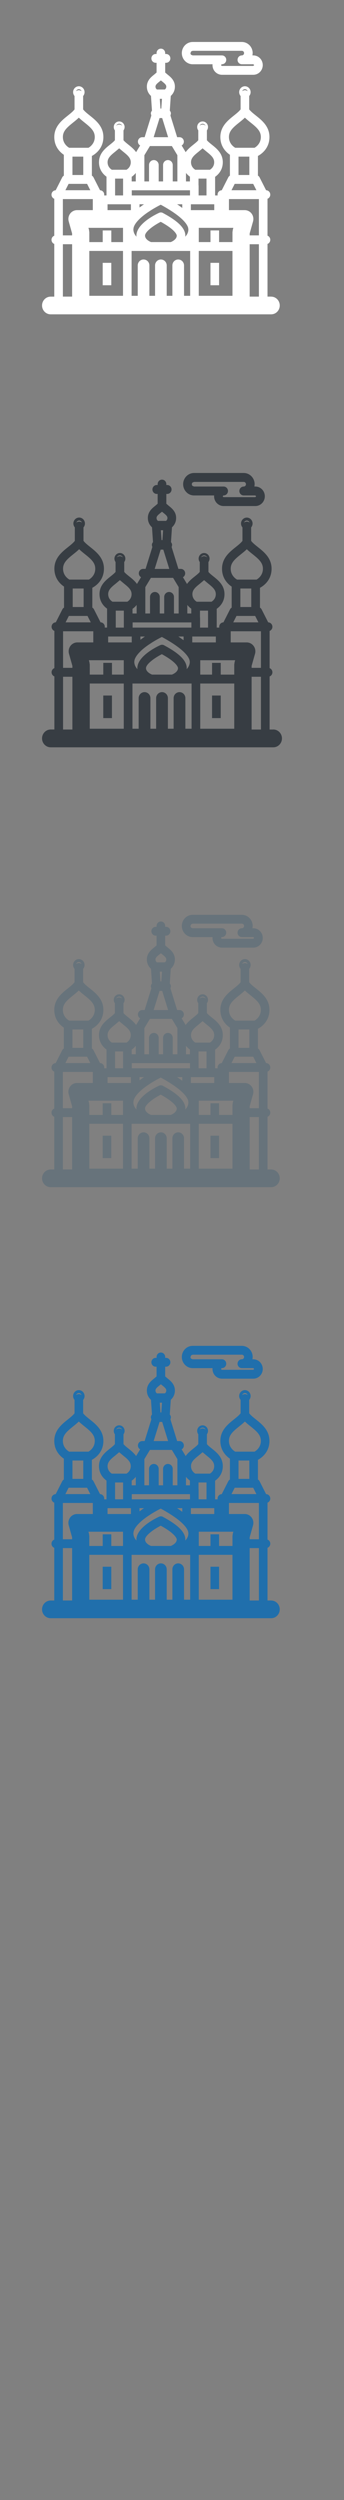 <svg width="32" height="232" viewBox="0 0 32 232" xmlns="http://www.w3.org/2000/svg" xmlns:sketch="http://www.bohemiancoding.com/sketch/ns"><rect x="0" y="0" width="32" height="232" fill="#808080" stroke="none"/><title>St-Petersburg</title><g sketch:type="MSLayerGroup" fill="none"><g fill="#373D43" sketch:type="MSShapeGroup"><path d="M25.421 67.701h-.341v-4.925c.152-.06.261-.209.261-.386 0-.177-.108-.327-.261-.386v-3.451c.152-.059.261-.209.261-.386 0-.225-.174-.406-.392-.412l-.611-1.201c-.036-.07-.09-.127-.155-.166v-1.839c.241-.126 1.081-.645 1.081-1.77 0-.995-.707-1.558-1.276-2.011-.246-.196-.481-.382-.626-.574v-1.25c.083-.097.134-.223.134-.362 0-.303-.241-.551-.537-.551-.297 0-.538.247-.538.551 0 .139.051.265.134.362v1.25c-.145.191-.379.378-.626.574-.569.453-1.276 1.015-1.276 2.011 0 .92.561 1.434.898 1.66v1.948c-.064.039-.119.095-.155.166l-.611 1.201c-.218.006-.393.188-.393.412l.007.074h-.239v-1.742c.281-.195.722-.62.722-1.362 0-.825-.574-1.281-1.035-1.649-.179-.143-.349-.278-.457-.412v-.919c.065-.088.105-.197.105-.316 0-.288-.228-.521-.509-.521-.28 0-.509.234-.509.521 0 .119.04.228.105.316v.919c-.108.133-.278.269-.458.412-.247.196-.525.419-.731.709l-.027-.054-.348-.575c.124-.071.208-.204.208-.36 0-.228-.18-.414-.404-.414h-.226l-.629-2.022.044-.184c0-.106-.04-.202-.105-.276l.092-1.376c.199-.18.386-.467.386-.868 0-.583-.401-.901-.693-1.134l-.218-.187v-.909h.082c.223 0 .404-.185.404-.414 0-.228-.181-.414-.404-.414h-.082v-.085c0-.229-.181-.414-.404-.414-.222 0-.404.185-.404.414v.085h-.083c-.222 0-.403.185-.403.414 0 .228.181.414.403.414h.083v.909l-.218.187c-.293.232-.693.551-.693 1.133 0 .401.187.688.386.868l.092 1.376c-.065.074-.105.169-.105.276l.044.184-.629 2.022h-.226c-.223 0-.404.186-.404.414 0 .155.085.289.208.36l-.348.575-.027.054c-.206-.29-.484-.513-.731-.709-.179-.143-.349-.278-.457-.412v-.919c.066-.088.105-.197.105-.316 0-.288-.228-.521-.508-.521-.281 0-.509.234-.509.521 0 .119.039.228.105.316v.919c-.109.133-.279.269-.458.412-.461.367-1.035.824-1.035 1.649 0 .727.423 1.149.705 1.35v1.753h-.222l.007-.074c0-.225-.175-.406-.393-.412l-.611-1.201c-.036-.07-.09-.127-.155-.166v-1.839c.241-.126 1.081-.645 1.081-1.77 0-.995-.707-1.558-1.276-2.011-.246-.196-.481-.383-.626-.574v-1.25c.083-.097.134-.223.134-.362 0-.303-.242-.551-.538-.551-.296 0-.537.247-.537.551 0 .139.051.265.134.362v1.25c-.145.191-.379.378-.625.574-.569.453-1.276 1.015-1.276 2.011 0 .92.562 1.434.898 1.66v1.948c-.064.039-.119.095-.155.166l-.611 1.201c-.218.006-.393.188-.393.412 0 .177.109.327.261.386v3.451c-.152.059-.261.209-.261.386 0 .176.109.326.261.386v4.925h-.341c-.446 0-.807.37-.807.827 0 .457.361.827.807.827h20.704c.446 0 .807-.37.807-.827 0-.457-.362-.827-.807-.827zm-18.592-16.278c.183-.145.369-.293.534-.456.165.163.351.311.534.456.6.477.964.807.964 1.357 0 .603-.427.91-.59 1.006h-1.815c-.163-.095-.59-.401-.59-1.006 0-.55.364-.88.964-1.357zm3.957 2.72l.366-.307.366.307c.45.358.723.604.723.995 0 .409-.272.623-.399.701h-1.38c-.125-.077-.399-.292-.399-.701 0-.392.273-.637.723-.995zm4.181-4.936h.203l-.061.914h-.082l-.061-.914zm-.025-1.617l.127-.103.127.103c.259.206.381.321.381.481 0 .139-.078.224-.134.267h-.748c-.058-.044-.134-.129-.134-.267 0-.16.121-.274.381-.481zm.004 3.415h.245l.557 1.792h-1.359l.557-1.792zm2.48 5.134c.122.156.256.27.368.35v.443h-.368v-.793zm1.194-1.995l.366-.307.366.307c.45.358.723.604.723.995 0 .409-.272.623-.399.701h-1.38c-.125-.077-.399-.292-.399-.701 0-.392.273-.637.723-.995zm3.805-2.72c.182-.145.369-.293.534-.456.165.163.351.311.534.456.6.477.964.807.964 1.357 0 .603-.427.91-.59 1.006h-1.815c-.164-.095-.59-.401-.59-1.006 0-.55.364-.88.964-1.357zm.981 11.38h.868v4.897h-.868v-4.897zm-17.539-4.222h2.812v1.034h-1.485c-.254 0-.493.123-.646.331-.152.208-.201.477-.13.726l.317 1.123v.181h-.868v-3.395zm6.846-.822h5.091v.482h-5.467v-.482h.376zm11.561.822v3.395h-.868v-.181l.317-1.123c.071-.249.023-.519-.13-.726-.153-.208-.391-.331-.645-.331h-1.486v-1.034h2.812zm-2.812 2.688h.412l-.051.179-.032.23v.925h-1.257v-1.09h-.807v1.09h-1.099v-1.334h2.834zm-4.765 2.959c-.294 0-.533.237-.546.534v2.863h-.533v-2.863c-.013-.297-.253-.534-.547-.534-.293 0-.533.237-.547.534v2.863h-.532v-2.863c-.013-.297-.253-.534-.547-.534-.294 0-.533.237-.547.534v2.863h-.576v-4.195h5.499v4.195h-.577v-2.863c-.014-.297-.253-.534-.547-.534zm-8.347-2.253v-.298l-.032-.23-.05-.179h3.246v1.334h-1.099v-1.09h-.807v1.09h-1.257v-.627zm4.712-1.533c.197-.191.442-.39.734-.592l.357-.235c.369-.231.708-.409.905-.507.331.18.619.349.871.507.5.315.857.591 1.111.828.399.371.545.646.593.827l.021.145c0 .279-.125.505-.29.684l.006-.098c0-.243-.086-.486-.26-.731-.192-.27-.492-.543-.906-.827-.244-.167-.525-.337-.849-.511l-.059-.032c-.113-.077-.259-.091-.387-.032-.156.071-.581.276-1.012.576-.325.227-.652.508-.869.827-.154.227-.252.473-.252.731l.006.096c-.166-.179-.29-.405-.29-.682l.018-.145c.055-.245.245-.526.555-.827zm.519 1.558c0-.204.246-.474.578-.731.271-.209.598-.41.898-.562.387.213.674.401.888.562.59.447.614.696.614.731 0 .341-.417.543-.562.602h-1.856c-.143-.059-.561-.26-.561-.602zm-5.232 1.43h3.164v4.195h-3.164v-4.195zm10.278 0h3.164v4.195h-3.164v-4.195zm-1.55-4.019l-.483-.343h.483v.343zm-3.593-.343l-.134.091-.288.21v-.3h.422zm8.875-4.456h1.016v1.719h-1.016v-1.719zm-.421 2.668l.062-.122h1.735l.303.596h-2.341l.241-.474zm-4.053 1.788h2.195v.547h-2.195v-.547zm1.469-.827h-.743v-.896l-.009-.084v-.595h.751v1.575zm-5.834-3.761l.519-.857h2.062l.518.857v2.451h-.437v-1.554c-.011-.247-.21-.443-.454-.443-.243 0-.442.196-.453.443v1.554h-.413v-1.554c-.012-.247-.211-.443-.454-.443-.243 0-.442.196-.453.443v1.554h-.437v-2.451zm-2.751 2.186h.751v1.575h-.751v-1.575zm-.709 2.402h2.195v.547h-2.195v-.547zm-3.296-4.456h1.016v1.719h-1.016v-1.719zm-.422 2.668l.063-.122h1.735l.303.596h-2.341l.241-.474zm-.476 5.522h.868v4.897h-.868v-4.897zm17.093-14.496c.12 0 .22.081.255.192-.07-.059-.158-.096-.255-.096-.098 0-.186.037-.256.096.035-.111.136-.192.256-.192zm-3.973 3.231c.124 0 .231.078.276.188-.072-.069-.169-.113-.276-.113-.107 0-.203.043-.275.113.045-.111.151-.188.275-.188zm-6.275 5.394h-.384v-.432c.115-.08.257-.198.384-.362v.793zm-1.559-5.394c.124 0 .23.078.275.188-.072-.069-.168-.113-.275-.113-.107 0-.203.043-.276.113.045-.111.152-.188.276-.188zm-3.789-3.231c.12 0 .22.081.256.192-.07-.059-.158-.096-.256-.096s-.186.037-.255.096c.035-.111.136-.192.255-.192z" id="Fill-1"/><path d="M9.606 64.545h.807v2.095h-.807v-2.095z" id="Fill-2"/><path d="M19.726 64.545h.807v2.095h-.807v-2.095z" id="Fill-3"/><path d="M17.381 45.717c.186.168.425.261.672.261h1.867l-.004.078c0 .26.109.508.3.679.162.146.369.226.584.226h2.951c.487 0 .884-.406.884-.906 0-.499-.397-.906-.884-.906h-.085l.022-.214c0-.574-.456-1.042-1.017-1.042h-4.618c-.247 0-.486.093-.672.26-.219.198-.345.483-.345.781 0 .298.126.583.346.781zm.534-.942l.138-.054h4.618c.116 0 .209.096.209.215s-.094.214-.209.214c-.223 0-.404.186-.404.414h-.002c0 .228.181.414.404.414h1.082l.077.078-.077.079h-2.951l-.05-.02-.026-.058.027-.059.05-.02h.002c.223 0 .404-.185.404-.414 0-.228-.181-.414-.404-.414h-2.749l-.138-.054c-.027-.024-.072-.077-.072-.161 0-.083.045-.136.072-.16z" id="Fill-4"/></g><g fill="#fff" sketch:type="MSShapeGroup"><path d="M25.222 27.525h-.338v-4.888c.151-.059.258-.208.258-.383 0-.176-.107-.324-.258-.383v-3.425c.151-.058.258-.207.258-.383 0-.223-.173-.403-.389-.409l-.606-1.192c-.035-.07-.089-.126-.153-.165v-1.825c.238-.125 1.071-.64 1.071-1.756 0-.988-.7-1.547-1.264-1.996-.244-.194-.477-.379-.62-.569v-1.241c.082-.096.133-.222.133-.36 0-.301-.239-.547-.532-.547-.294 0-.533.246-.533.547 0 .138.05.263.133.36v1.241c-.143.19-.376.375-.62.57-.563.449-1.264 1.008-1.264 1.996 0 .913.556 1.424.889 1.648v1.934c-.064.038-.117.095-.153.165l-.606 1.192c-.216.006-.389.186-.389.409l.007.073h-.236v-1.729c.279-.194.715-.615.715-1.352 0-.819-.569-1.272-1.026-1.636-.177-.142-.346-.276-.453-.409v-.912c.065-.087.104-.196.104-.313 0-.285-.226-.517-.504-.517s-.504.232-.504.517c0 .118.039.227.104.314v.912c-.107.132-.276.267-.453.408-.244.195-.52.416-.724.704l-.027-.054-.345-.571c.123-.07.206-.203.206-.357 0-.227-.179-.411-.4-.411h-.224l-.623-2.007.043-.182c0-.106-.04-.201-.104-.274l.091-1.366c.197-.179.383-.464.383-.862 0-.578-.397-.894-.687-1.125l-.216-.185v-.902h.082c.221 0 .4-.184.4-.41 0-.227-.179-.41-.4-.41h-.082v-.084c0-.227-.18-.411-.401-.411-.22 0-.4.184-.4.411v.084h-.082c-.22 0-.4.184-.4.41 0 .227.179.41.4.41h.082v.902l-.216.185c-.29.231-.687.547-.687 1.125 0 .398.185.683.383.862l.092 1.366c-.064.073-.104.168-.104.274l.044.182-.623 2.007h-.224c-.221 0-.4.184-.4.411 0 .154.084.287.206.357l-.345.571-.027.054c-.204-.288-.48-.509-.724-.704-.177-.142-.346-.276-.453-.409v-.912c.065-.087.104-.196.104-.313 0-.285-.226-.517-.504-.517s-.504.232-.504.517c0 .118.039.227.105.314v.912c-.108.132-.276.267-.454.408-.457.365-1.025.818-1.025 1.636 0 .722.419 1.141.698 1.34v1.74h-.22l.007-.073c0-.223-.173-.403-.389-.409l-.606-1.192c-.035-.07-.09-.126-.153-.165v-1.825c.238-.125 1.071-.64 1.071-1.756 0-.988-.701-1.547-1.264-1.996-.244-.194-.477-.38-.62-.569v-1.241c.083-.096.133-.222.133-.36 0-.301-.239-.547-.533-.547-.293 0-.532.246-.532.547 0 .138.05.263.133.36v1.241c-.143.19-.376.375-.62.57-.563.449-1.264 1.008-1.264 1.996 0 .913.556 1.424.889 1.648v1.934c-.064.038-.117.095-.153.165l-.606 1.192c-.216.006-.389.186-.389.409 0 .175.108.324.258.383v3.425c-.151.059-.258.207-.258.383 0 .175.108.323.258.383v4.888h-.337c-.442 0-.8.367-.8.821 0 .454.358.821.8.821h20.511c.442 0 .8-.367.8-.821 0-.454-.358-.821-.8-.821zm-18.419-16.156c.181-.144.365-.291.529-.453.164.162.348.308.529.453.594.474.955.801.955 1.347 0 .598-.423.904-.585.998h-1.798c-.162-.094-.584-.398-.584-.998 0-.546.361-.873.955-1.347zm3.92 2.7l.363-.304.363.304c.446.355.716.599.716.988 0 .406-.269.619-.396.696h-1.367c-.124-.077-.395-.29-.395-.696 0-.389.271-.633.716-.988zm4.142-4.9h.202l-.06.907h-.081l-.061-.907zm-.025-1.605l.126-.102.126.102c.257.204.377.318.377.477 0 .138-.077.222-.132.265h-.741c-.058-.044-.133-.128-.133-.265 0-.159.12-.272.377-.477zm.004 3.39h.243l.552 1.779h-1.346l.552-1.779zm2.457 5.096c.121.154.253.268.365.348v.44h-.365v-.788zm1.182-1.981l.363-.304.363.304c.446.355.716.599.716.988 0 .406-.269.619-.395.696h-1.367c-.124-.077-.395-.29-.395-.696 0-.389.27-.633.716-.988zm3.769-2.7c.181-.144.365-.291.529-.453.163.162.348.308.529.453.594.474.955.801.955 1.347 0 .598-.423.904-.585.998h-1.798c-.162-.094-.585-.398-.585-.998 0-.546.361-.873.955-1.347zm.972 11.296h.86v4.861h-.86v-4.861zm-17.376-4.19h2.786v1.026h-1.472c-.252 0-.488.122-.64.328-.151.206-.199.473-.129.721l.314 1.115v.179h-.86v-3.369zm6.783-.816h5.043v.479h-5.416v-.479h.373zm11.453.816v3.369h-.86v-.179l.314-1.115c.07-.248.022-.515-.129-.721-.151-.206-.388-.328-.639-.328h-1.472v-1.026h2.786zm-2.786 2.668h.409l-.05.177-.031.228v.918h-1.246v-1.082h-.8v1.082h-1.089v-1.324h2.808zm-4.721 2.937c-.291 0-.528.235-.541.53v2.842h-.528v-2.842c-.013-.295-.251-.53-.542-.53-.291 0-.528.235-.542.53v2.842h-.527v-2.842c-.013-.295-.251-.53-.542-.53-.291 0-.528.235-.542.53v2.842h-.571v-4.164h5.448v4.164h-.571v-2.842c-.014-.295-.251-.53-.542-.53zm-8.269-2.236v-.296l-.031-.228-.05-.177h3.216v1.324h-1.089v-1.082h-.8v1.082h-1.246v-.623zm4.668-1.522c.196-.19.438-.387.727-.588l.354-.233c.366-.229.701-.406.896-.504.328.179.613.346.863.504.495.313.849.586 1.1.821.395.369.54.642.588.821l.02.144c0 .277-.123.501-.288.679l.005-.097c0-.242-.085-.482-.258-.726-.19-.268-.487-.539-.898-.821-.242-.166-.521-.334-.841-.508l-.059-.032c-.112-.076-.257-.091-.383-.032-.154.07-.576.274-1.002.572-.322.225-.646.504-.861.821-.152.225-.25.469-.25.726l.006.096c-.164-.178-.288-.402-.288-.677l.018-.144c.055-.244.242-.522.55-.821zm.515 1.546c0-.203.244-.47.573-.726.268-.207.593-.407.89-.558.383.211.668.398.88.558.585.444.609.691.609.726 0 .338-.413.539-.556.598h-1.839c-.142-.058-.556-.258-.556-.598zm-5.183 1.419h3.135v4.164h-3.135v-4.164zm10.182 0h3.135v4.164h-3.135v-4.164zm-1.535-3.989c-.148-.113-.307-.226-.479-.34h.479v.34zm-3.56-.34l-.132.09-.285.208v-.298h.418zm8.793-4.423h1.007v1.706h-1.007v-1.706zm-.417 2.648l.062-.121h1.719l.3.591h-2.319l.239-.47zm-4.015 1.775h2.175v.543h-2.175v-.543zm1.455-.821h-.736v-.889l-.009-.084v-.59h.744v1.563zm-5.78-3.733l.514-.85h2.043l.513.85v2.433h-.433v-1.543c-.011-.245-.208-.44-.449-.44-.241 0-.438.195-.449.44v1.543h-.409v-1.543c-.011-.245-.209-.44-.449-.44-.241 0-.438.195-.449.44v1.543h-.433v-2.433zm-2.725 2.17h.744v1.563h-.744v-1.563zm-.702 2.384h2.174v.543h-2.174v-.543zm-3.265-4.423h1.007v1.706h-1.007v-1.706zm-.418 2.648l.062-.121h1.718l.3.591h-2.319l.238-.47zm-.472 5.481h.86v4.861h-.86v-4.861zm16.934-14.388c.119 0 .218.08.253.19-.069-.058-.156-.095-.253-.095s-.184.037-.253.095c.035-.11.134-.19.253-.19zm-3.936 3.207c.123 0 .229.077.273.187-.072-.069-.167-.112-.273-.112-.106 0-.201.043-.273.112.045-.11.15-.187.273-.187zm-6.216 5.354h-.381v-.429c.114-.079.255-.197.381-.359v.788zm-1.544-5.354c.123 0 .228.077.273.187-.071-.069-.167-.112-.273-.112-.106 0-.202.043-.273.112.045-.11.15-.187.273-.187zm-3.754-3.207c.119 0 .218.08.253.19-.07-.058-.156-.095-.253-.095s-.184.037-.253.095c.035-.11.134-.19.253-.19z" id="Fill-1"/><path d="M9.553 24.392h.8v2.08h-.8v-2.08z" id="Fill-2"/><path d="M19.579 24.392h.8v2.08h-.8v-2.08z" id="Fill-3"/><path d="M17.257 5.704c.184.167.421.259.665.259h1.85l-.004.078c0 .258.108.504.297.674.16.145.366.225.578.225h2.924c.482 0 .875-.403.875-.899s-.393-.899-.875-.899h-.084l.022-.213c0-.57-.452-1.034-1.008-1.034h-4.575c-.245 0-.482.092-.666.258-.217.197-.342.479-.342.775 0 .296.125.579.343.775zm.529-.935l.137-.054h4.575c.115 0 .207.096.207.213 0 .118-.093.213-.207.213-.221 0-.4.184-.4.411h-.002c0 .227.179.41.4.41h1.072l.076.078-.076.078h-2.924l-.05-.02-.026-.058.027-.058.049-.019h.002c.221 0 .4-.184.4-.41 0-.227-.179-.411-.4-.411h-2.723l-.137-.053c-.026-.024-.071-.077-.071-.16l.071-.159z" id="Fill-4"/></g><g fill="#67737B" sketch:type="MSShapeGroup"><path d="M25.222 108.525h-.338v-4.888c.151-.059.258-.208.258-.383 0-.176-.107-.324-.258-.383v-3.425c.151-.058.258-.207.258-.383 0-.223-.173-.403-.389-.409l-.606-1.192c-.035-.07-.089-.126-.153-.165v-1.825c.238-.125 1.071-.64 1.071-1.756 0-.988-.7-1.547-1.264-1.996-.244-.194-.477-.379-.62-.569v-1.241c.082-.096.133-.222.133-.36 0-.301-.239-.547-.532-.547-.294 0-.533.246-.533.547 0 .138.05.263.133.36v1.241c-.143.19-.376.375-.62.57-.563.449-1.264 1.008-1.264 1.996 0 .913.556 1.424.889 1.648v1.934c-.064.038-.117.095-.153.165l-.606 1.192c-.216.006-.389.186-.389.409l.007.073h-.236v-1.729c.279-.194.715-.615.715-1.352 0-.819-.569-1.272-1.026-1.636-.177-.142-.346-.276-.453-.409v-.912c.065-.087.104-.196.104-.313 0-.285-.226-.517-.504-.517s-.504.232-.504.517c0 .118.039.227.104.314v.912c-.107.132-.276.267-.453.408-.244.195-.52.416-.724.704l-.027-.054-.345-.571c.123-.07.206-.203.206-.357 0-.227-.179-.411-.4-.411h-.224l-.623-2.007.043-.182c0-.106-.04-.201-.104-.274l.091-1.366c.197-.179.383-.464.383-.862 0-.578-.397-.894-.687-1.125l-.216-.185v-.902h.082c.221 0 .4-.184.4-.41 0-.227-.179-.41-.4-.41h-.082v-.084c0-.227-.18-.411-.401-.411-.22 0-.4.184-.4.411v.084h-.082c-.22 0-.4.184-.4.41 0 .227.179.41.4.41h.082v.902l-.216.185c-.29.231-.687.547-.687 1.125 0 .398.185.683.383.862l.092 1.366c-.064.073-.104.168-.104.274l.044.182-.623 2.007h-.224c-.221 0-.4.184-.4.411 0 .154.084.287.206.357l-.345.571-.027.054c-.204-.288-.48-.509-.724-.704-.177-.142-.346-.276-.453-.409v-.912c.065-.087.104-.196.104-.313 0-.285-.226-.517-.504-.517s-.504.232-.504.517c0 .118.039.227.105.314v.912c-.108.132-.276.267-.454.408-.457.365-1.025.818-1.025 1.636 0 .722.419 1.141.698 1.34v1.74h-.22l.007-.073c0-.223-.173-.403-.389-.409l-.606-1.192c-.035-.07-.09-.126-.153-.165v-1.825c.238-.125 1.071-.64 1.071-1.756 0-.988-.701-1.547-1.264-1.996-.244-.194-.477-.38-.62-.569v-1.241c.083-.096.133-.222.133-.36 0-.301-.239-.547-.533-.547-.293 0-.532.246-.532.547 0 .138.05.263.133.36v1.241c-.143.19-.376.375-.62.57-.563.449-1.264 1.008-1.264 1.996 0 .913.556 1.424.889 1.648v1.934c-.064.038-.117.095-.153.165l-.606 1.192c-.216.006-.389.186-.389.409 0 .175.108.324.258.383v3.425c-.151.059-.258.207-.258.383 0 .175.108.323.258.383v4.888h-.337c-.442 0-.8.367-.8.821 0 .454.358.821.8.821h20.511c.442 0 .8-.367.8-.821 0-.454-.358-.821-.8-.821zm-18.419-16.156c.181-.144.365-.291.529-.453.164.162.348.308.529.453.594.474.955.801.955 1.347 0 .598-.423.904-.585.998h-1.798c-.162-.094-.584-.398-.584-.998 0-.546.361-.873.955-1.347zm3.92 2.7l.363-.304.363.304c.446.355.716.599.716.988 0 .406-.269.619-.396.696h-1.367c-.124-.077-.395-.29-.395-.696 0-.389.271-.633.716-.988zm4.142-4.9h.202l-.06.907h-.081l-.061-.907zm-.025-1.605l.126-.102.126.102c.257.204.377.318.377.477 0 .138-.077.222-.132.265h-.741c-.058-.044-.133-.128-.133-.265 0-.159.12-.272.377-.477zm.004 3.39h.243l.552 1.779h-1.346l.552-1.779zm2.457 5.096c.121.154.253.268.365.348v.44h-.365v-.788zm1.182-1.981l.363-.304.363.304c.446.355.716.599.716.988 0 .406-.269.619-.395.696h-1.367c-.124-.077-.395-.29-.395-.696 0-.389.27-.633.716-.988zm3.769-2.7c.181-.144.365-.291.529-.453.163.162.348.308.529.453.594.474.955.801.955 1.347 0 .598-.423.904-.585.998h-1.798c-.162-.094-.585-.398-.585-.998 0-.546.361-.873.955-1.347zm.972 11.296h.86v4.861h-.86v-4.861zm-17.376-4.19h2.786v1.026h-1.472c-.252 0-.488.122-.64.328-.151.206-.199.473-.129.721l.314 1.115v.179h-.86v-3.369zm6.783-.816h5.043v.479h-5.416v-.479h.373zm11.453.816v3.369h-.86v-.179l.314-1.115c.07-.248.022-.515-.129-.721-.151-.206-.388-.328-.639-.328h-1.472v-1.026h2.786zm-2.786 2.668h.409l-.05.177-.031.228v.918h-1.246v-1.082h-.8v1.082h-1.089v-1.324h2.808zm-4.721 2.937c-.291 0-.528.235-.541.53v2.842h-.528v-2.842c-.013-.295-.251-.53-.542-.53-.291 0-.528.235-.542.53v2.842h-.527v-2.842c-.013-.295-.251-.53-.542-.53-.291 0-.528.235-.542.53v2.842h-.571v-4.164h5.448v4.164h-.571v-2.842c-.014-.295-.251-.53-.542-.53zm-8.269-2.236v-.296l-.031-.228-.05-.177h3.216v1.324h-1.089v-1.082h-.8v1.082h-1.246v-.623zm4.668-1.522c.196-.19.438-.387.727-.588l.354-.233c.366-.229.701-.406.896-.504.328.179.613.346.863.504.495.313.849.586 1.1.821.395.369.54.642.588.821l.02.144c0 .277-.123.501-.288.679l.005-.097c0-.242-.085-.482-.258-.726-.19-.268-.487-.539-.898-.821-.242-.166-.521-.334-.841-.508l-.059-.032c-.112-.076-.257-.091-.383-.032-.154.07-.576.274-1.002.572-.322.225-.646.504-.861.821-.152.225-.25.469-.25.726l.006.096c-.164-.178-.288-.402-.288-.677l.018-.144c.055-.244.242-.522.55-.821zm.515 1.546c0-.203.244-.47.573-.726.268-.207.593-.407.89-.558.383.211.668.398.88.558.585.444.609.691.609.726 0 .338-.413.539-.556.598h-1.839c-.142-.058-.556-.258-.556-.598zm-5.183 1.419h3.135v4.164h-3.135v-4.164zm10.182 0h3.135v4.164h-3.135v-4.164zm-1.535-3.989c-.148-.113-.307-.226-.479-.34h.479v.34zm-3.56-.34l-.132.09-.285.208v-.298h.418zm8.793-4.423h1.007v1.706h-1.007v-1.706zm-.417 2.648l.062-.121h1.719l.3.591h-2.319l.239-.47zm-4.015 1.775h2.175v.543h-2.175v-.543zm1.455-.821h-.736v-.889l-.009-.084v-.59h.744v1.563zm-5.78-3.733l.514-.85h2.043l.513.85v2.433h-.433v-1.543c-.011-.245-.208-.44-.449-.44-.241 0-.438.195-.449.44v1.543h-.409v-1.543c-.011-.245-.209-.44-.449-.44-.241 0-.438.195-.449.44v1.543h-.433v-2.433zm-2.725 2.17h.744v1.563h-.744v-1.563zm-.702 2.384h2.174v.543h-2.174v-.543zm-3.265-4.423h1.007v1.706h-1.007v-1.706zm-.418 2.648l.062-.121h1.718l.3.591h-2.319l.238-.47zm-.472 5.481h.86v4.861h-.86v-4.861zm16.934-14.388c.119 0 .218.08.253.19-.069-.058-.156-.095-.253-.095s-.184.037-.253.095c.035-.11.134-.19.253-.19zm-3.936 3.207c.123 0 .229.077.273.187-.072-.069-.167-.112-.273-.112-.106 0-.201.043-.273.112.045-.11.15-.187.273-.187zm-6.216 5.354h-.381v-.429c.114-.079.255-.197.381-.359v.788zm-1.544-5.354c.123 0 .228.077.273.187-.071-.069-.167-.112-.273-.112-.106 0-.202.043-.273.112.045-.11.15-.187.273-.187zm-3.754-3.207c.119 0 .218.08.253.19-.07-.058-.156-.095-.253-.095s-.184.037-.253.095c.035-.11.134-.19.253-.19z"/><path d="M9.553 105.392h.8v2.08h-.8v-2.08z"/><path d="M19.579 105.392h.8v2.08h-.8v-2.08z"/><path d="M17.257 86.704c.184.167.421.259.665.259h1.85l-.004.078c0 .258.108.504.297.674.16.145.366.225.578.225h2.924c.482 0 .875-.403.875-.899s-.393-.899-.875-.899h-.084l.022-.213c0-.57-.452-1.034-1.008-1.034h-4.575c-.245 0-.482.092-.666.258-.217.197-.342.479-.342.775 0 .296.125.579.343.775zm.529-.935l.137-.054h4.575c.115 0 .207.096.207.213 0 .118-.093.213-.207.213-.221 0-.4.184-.4.411h-.002c0 .227.179.41.4.41h1.072l.076.078-.076.078h-2.924l-.05-.02-.026-.058.027-.058.049-.019h.002c.221 0 .4-.184.4-.41 0-.227-.179-.411-.4-.411h-2.723l-.137-.053c-.026-.024-.071-.077-.071-.16l.071-.159z"/></g><g fill="#206FAC" sketch:type="MSShapeGroup"><path d="M25.222 148.525h-.338v-4.888c.151-.059.258-.208.258-.383 0-.176-.107-.324-.258-.383v-3.425c.151-.058.258-.207.258-.383 0-.223-.173-.403-.389-.409l-.606-1.192c-.035-.07-.089-.126-.153-.165v-1.825c.238-.125 1.071-.64 1.071-1.756 0-.988-.7-1.547-1.264-1.996-.244-.194-.477-.379-.62-.569v-1.241c.082-.096.133-.222.133-.36 0-.301-.239-.547-.532-.547-.294 0-.533.246-.533.547 0 .138.05.263.133.36v1.241c-.143.19-.376.375-.62.57-.563.449-1.264 1.008-1.264 1.996 0 .913.556 1.424.889 1.648v1.934c-.064.038-.117.095-.153.165l-.606 1.192c-.216.006-.389.186-.389.409l.007.073h-.236v-1.729c.279-.194.715-.615.715-1.352 0-.819-.569-1.272-1.026-1.636-.177-.142-.346-.276-.453-.409v-.912c.065-.087.104-.196.104-.313 0-.285-.226-.517-.504-.517s-.504.232-.504.517c0 .118.039.227.104.314v.912c-.107.132-.276.267-.453.408-.244.195-.52.416-.724.704l-.027-.054-.345-.571c.123-.07.206-.203.206-.357 0-.227-.179-.411-.4-.411h-.224l-.623-2.007.043-.182c0-.106-.04-.201-.104-.274l.091-1.366c.197-.179.383-.464.383-.862 0-.578-.397-.894-.687-1.125l-.216-.185v-.902h.082c.221 0 .4-.184.4-.41 0-.227-.179-.41-.4-.41h-.082v-.084c0-.227-.18-.411-.401-.411-.22 0-.4.184-.4.411v.084h-.082c-.22 0-.4.184-.4.41 0 .227.179.41.4.41h.082v.902l-.216.185c-.29.231-.687.547-.687 1.125 0 .398.185.683.383.862l.092 1.366c-.064.073-.104.168-.104.274l.044.182-.623 2.007h-.224c-.221 0-.4.184-.4.411 0 .154.084.287.206.357l-.345.571-.027.054c-.204-.288-.48-.509-.724-.704-.177-.142-.346-.276-.453-.409v-.912c.065-.087.104-.196.104-.313 0-.285-.226-.517-.504-.517s-.504.232-.504.517c0 .118.039.227.105.314v.912c-.108.132-.276.267-.454.408-.457.365-1.025.818-1.025 1.636 0 .722.419 1.141.698 1.34v1.74h-.22l.007-.073c0-.223-.173-.403-.389-.409l-.606-1.192c-.035-.07-.09-.126-.153-.165v-1.825c.238-.125 1.071-.64 1.071-1.756 0-.988-.701-1.547-1.264-1.996-.244-.194-.477-.38-.62-.569v-1.241c.083-.096.133-.222.133-.36 0-.301-.239-.547-.533-.547-.293 0-.532.246-.532.547 0 .138.05.263.133.36v1.241c-.143.19-.376.375-.62.57-.563.449-1.264 1.008-1.264 1.996 0 .913.556 1.424.889 1.648v1.934c-.064.038-.117.095-.153.165l-.606 1.192c-.216.006-.389.186-.389.409 0 .175.108.324.258.383v3.425c-.151.059-.258.207-.258.383 0 .175.108.323.258.383v4.888h-.337c-.442 0-.8.367-.8.821 0 .454.358.821.8.821h20.511c.442 0 .8-.367.8-.821 0-.454-.358-.821-.8-.821zm-18.419-16.156c.181-.144.365-.291.529-.453.164.162.348.308.529.453.594.474.955.801.955 1.347 0 .598-.423.904-.585.998h-1.798c-.162-.094-.584-.398-.584-.998 0-.546.361-.873.955-1.347zm3.92 2.7l.363-.304.363.304c.446.355.716.599.716.988 0 .406-.269.619-.396.696h-1.367c-.124-.077-.395-.29-.395-.696 0-.389.271-.633.716-.988zm4.142-4.9h.202l-.06.907h-.081l-.061-.907zm-.025-1.605l.126-.102.126.102c.257.204.377.318.377.477 0 .138-.077.222-.132.265h-.741c-.058-.044-.133-.128-.133-.265 0-.159.12-.272.377-.477zm.004 3.39h.243l.552 1.779h-1.346l.552-1.779zm2.457 5.096c.121.154.253.268.365.348v.44h-.365v-.788zm1.182-1.981l.363-.304.363.304c.446.355.716.599.716.988 0 .406-.269.619-.395.696h-1.367c-.124-.077-.395-.29-.395-.696 0-.389.27-.633.716-.988zm3.769-2.7c.181-.144.365-.291.529-.453.163.162.348.308.529.453.594.474.955.801.955 1.347 0 .598-.423.904-.585.998h-1.798c-.162-.094-.585-.398-.585-.998 0-.546.361-.873.955-1.347zm.972 11.296h.86v4.861h-.86v-4.861zm-17.376-4.19h2.786v1.026h-1.472c-.252 0-.488.122-.64.328-.151.206-.199.473-.129.721l.314 1.115v.179h-.86v-3.369zm6.783-.816h5.043v.479h-5.416v-.479h.373zm11.453.816v3.369h-.86v-.179l.314-1.115c.07-.248.022-.515-.129-.721-.151-.206-.388-.328-.639-.328h-1.472v-1.026h2.786zm-2.786 2.668h.409l-.05.177-.031.228v.918h-1.246v-1.082h-.8v1.082h-1.089v-1.324h2.808zm-4.721 2.937c-.291 0-.528.235-.541.53v2.842h-.528v-2.842c-.013-.295-.251-.53-.542-.53-.291 0-.528.235-.542.53v2.842h-.527v-2.842c-.013-.295-.251-.53-.542-.53-.291 0-.528.235-.542.53v2.842h-.571v-4.164h5.448v4.164h-.571v-2.842c-.014-.295-.251-.53-.542-.53zm-8.269-2.236v-.296l-.031-.228-.05-.177h3.216v1.324h-1.089v-1.082h-.8v1.082h-1.246v-.623zm4.668-1.522c.196-.19.438-.387.727-.588l.354-.233c.366-.229.701-.406.896-.504.328.179.613.346.863.504.495.313.849.586 1.1.821.395.369.54.642.588.821l.02.144c0 .277-.123.501-.288.679l.005-.097c0-.242-.085-.482-.258-.726-.19-.268-.487-.539-.898-.821-.242-.166-.521-.334-.841-.508l-.059-.032c-.112-.076-.257-.091-.383-.032-.154.07-.576.274-1.002.572-.322.225-.646.504-.861.821-.152.225-.25.469-.25.726l.006.096c-.164-.178-.288-.402-.288-.677l.018-.144c.055-.244.242-.522.55-.821zm.515 1.546c0-.203.244-.47.573-.726.268-.207.593-.407.89-.558.383.211.668.398.88.558.585.444.609.691.609.726 0 .338-.413.539-.556.598h-1.839c-.142-.058-.556-.258-.556-.598zm-5.183 1.419h3.135v4.164h-3.135v-4.164zm10.182 0h3.135v4.164h-3.135v-4.164zm-1.535-3.989c-.148-.113-.307-.226-.479-.34h.479v.34zm-3.56-.34l-.132.09-.285.208v-.298h.418zm8.793-4.423h1.007v1.706h-1.007v-1.706zm-.417 2.648l.062-.121h1.719l.3.591h-2.319l.239-.47zm-4.015 1.775h2.175v.543h-2.175v-.543zm1.455-.821h-.736v-.889l-.009-.084v-.59h.744v1.563zm-5.78-3.733l.514-.85h2.043l.513.85v2.433h-.433v-1.543c-.011-.245-.208-.44-.449-.44-.241 0-.438.195-.449.44v1.543h-.409v-1.543c-.011-.245-.209-.44-.449-.44-.241 0-.438.195-.449.44v1.543h-.433v-2.433zm-2.725 2.17h.744v1.563h-.744v-1.563zm-.702 2.384h2.174v.543h-2.174v-.543zm-3.265-4.423h1.007v1.706h-1.007v-1.706zm-.418 2.648l.062-.121h1.718l.3.591h-2.319l.238-.47zm-.472 5.481h.86v4.861h-.86v-4.861zm16.934-14.388c.119 0 .218.08.253.19-.069-.058-.156-.095-.253-.095s-.184.037-.253.095c.035-.11.134-.19.253-.19zm-3.936 3.207c.123 0 .229.077.273.187-.072-.069-.167-.112-.273-.112-.106 0-.201.043-.273.112.045-.11.15-.187.273-.187zm-6.216 5.354h-.381v-.429c.114-.079.255-.197.381-.359v.788zm-1.544-5.354c.123 0 .228.077.273.187-.071-.069-.167-.112-.273-.112-.106 0-.202.043-.273.112.045-.11.15-.187.273-.187zm-3.754-3.207c.119 0 .218.08.253.19-.07-.058-.156-.095-.253-.095s-.184.037-.253.095c.035-.11.134-.19.253-.19zM9.553 145.392h.8v2.08h-.8v-2.08zM19.579 145.392h.8v2.08h-.8v-2.08zM17.257 126.704c.184.167.421.259.665.259h1.85l-.004.078c0 .258.108.504.297.674.16.145.366.225.578.225h2.924c.482 0 .875-.403.875-.899s-.393-.899-.875-.899h-.084l.022-.213c0-.57-.452-1.034-1.008-1.034h-4.575c-.245 0-.482.092-.666.258-.217.197-.342.479-.342.775 0 .296.125.579.343.775zm.529-.935l.137-.054h4.575c.115 0 .207.096.207.213 0 .118-.093.213-.207.213-.221 0-.4.184-.4.411h-.002c0 .227.179.41.4.41h1.072l.076.078-.076.078h-2.924l-.05-.02-.026-.058.027-.058.049-.019h.002c.221 0 .4-.184.4-.41 0-.227-.179-.411-.4-.411h-2.723l-.137-.053c-.026-.024-.071-.077-.071-.16l.071-.159z"/></g></g></svg>